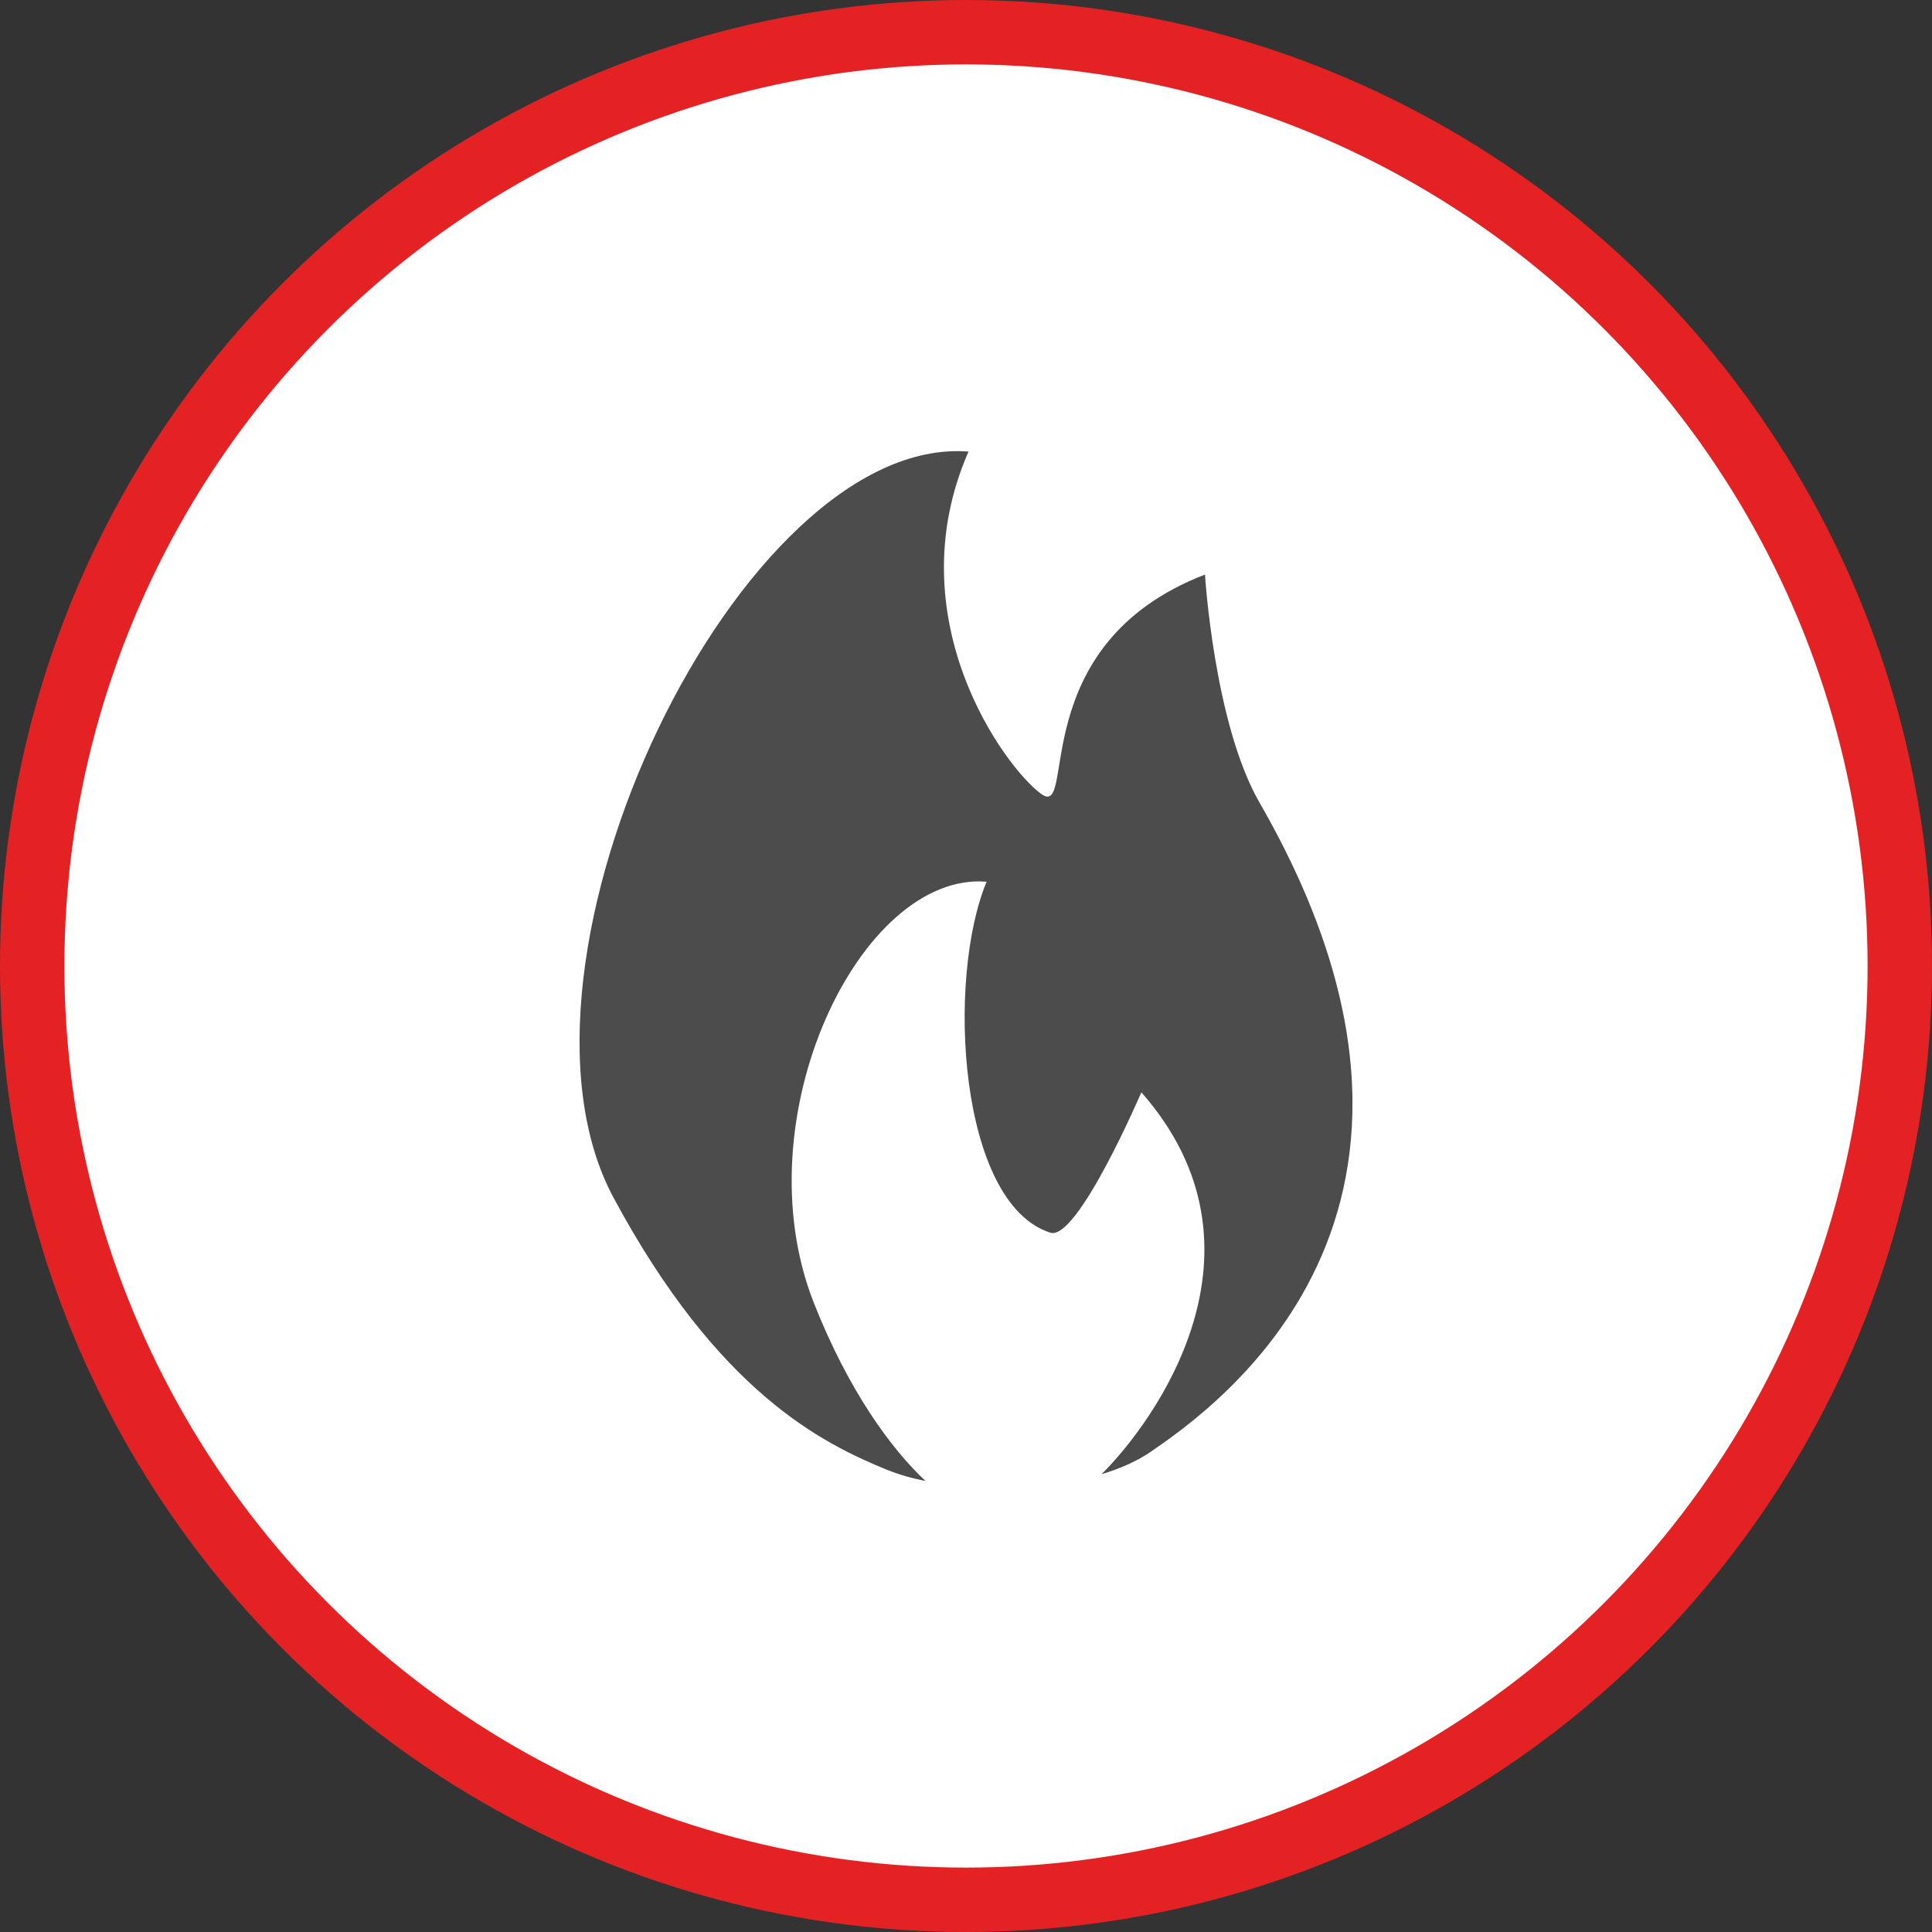 <?xml version="1.0" encoding="UTF-8" standalone="no"?>
<!-- Created with Inkscape (http://www.inkscape.org/) -->

<svg
   xmlns:dc="http://purl.org/dc/elements/1.1/"
   xmlns:cc="http://creativecommons.org/ns#"
   xmlns:rdf="http://www.w3.org/1999/02/22-rdf-syntax-ns#"
   xmlns:svg="http://www.w3.org/2000/svg"
   xmlns="http://www.w3.org/2000/svg"
   xmlns:xlink="http://www.w3.org/1999/xlink"
   xmlns:sodipodi="http://sodipodi.sourceforge.net/DTD/sodipodi-0.dtd"
   xmlns:inkscape="http://www.inkscape.org/namespaces/inkscape"
   width="30px"
   height="30px"
   version="1.1"
   id="svg8"
   inkscape:version="0.92.4 5da689c313, 2019-01-14"
   sodipodi:docname="container.svg">
  <rect width="100%" height="100%" fill="#333333" stroke="none"/>
  <defs
     id="defs2" />
  <sodipodi:namedview
     id="base"
     pagecolor="#ffffff"
     bordercolor="#666666"
     borderopacity="1.0"
     inkscape:pageopacity="0.0"
     inkscape:pageshadow="2"
     inkscape:zoom="13.049334"
     inkscape:cx="18.679046"
     inkscape:cy="12.165829"
     inkscape:document-units="px"
     inkscape:current-layer="layer1"
     showgrid="false"
     inkscape:snap-page="false"
     units="px"
     inkscape:window-width="1884"
     inkscape:window-height="1061"
     inkscape:window-x="0"
     inkscape:window-y="0"
     inkscape:window-maximized="1"
     fit-margin-top="0"
     fit-margin-left="0"
     fit-margin-right="0"
     fit-margin-bottom="0" />
    <circle
       style="color:#000000;clip-rule:nonzero;display:inline;overflow:visible;visibility:visible;opacity:1;isolation:auto;mix-blend-mode:normal;color-interpolation:sRGB;color-interpolation-filters:linearRGB;solid-color:#000000;solid-opacity:1;vector-effect:none;fill:#ffffff;fill-opacity:1;fill-rule:evenodd;stroke:#e42224;stroke-width:1;stroke-linecap:butt;stroke-linejoin:miter;stroke-miterlimit:4;stroke-dasharray:none;stroke-dashoffset:0;stroke-opacity:1;marker:none;color-rendering:auto;image-rendering:auto;shape-rendering:auto;text-rendering:auto;enable-background:accumulate"
       id="path815"
       cx="15"
       cy="15"
       r="14.5" />
<g transform="translate(9,7)"><g id="surface1">
<path style=" stroke:none;fill-rule:nonzero;fill:rgb(30%,30%,30%);fill-opacity:1;" d="M 10.559 5.465 C 9.852 4.238 9.711 1.922 9.711 1.922 C 6.883 3.012 7.73 5.738 7.168 5.328 C 6.602 4.918 4.906 2.602 6.039 0.012 C 2.508 -0.262 -1.449 7.918 0.527 11.598 C 2.156 14.629 3.777 15.414 4.766 15.82 C 4.961 15.898 5.164 15.957 5.371 15.996 C 4.836 15.5 4.168 14.578 3.637 13.23 C 2.508 10.371 4.355 6.531 6.32 6.691 C 5.691 8.203 5.883 11.684 7.309 12.141 C 7.73 12.277 8.723 9.961 8.723 9.961 C 10.875 12.406 8.926 15.078 8.105 15.891 C 8.391 15.805 8.652 15.691 8.863 15.547 C 9.852 14.867 14.23 11.84 10.559 5.465 Z M 10.559 5.465 "/>
</g>
</g>
</svg>

